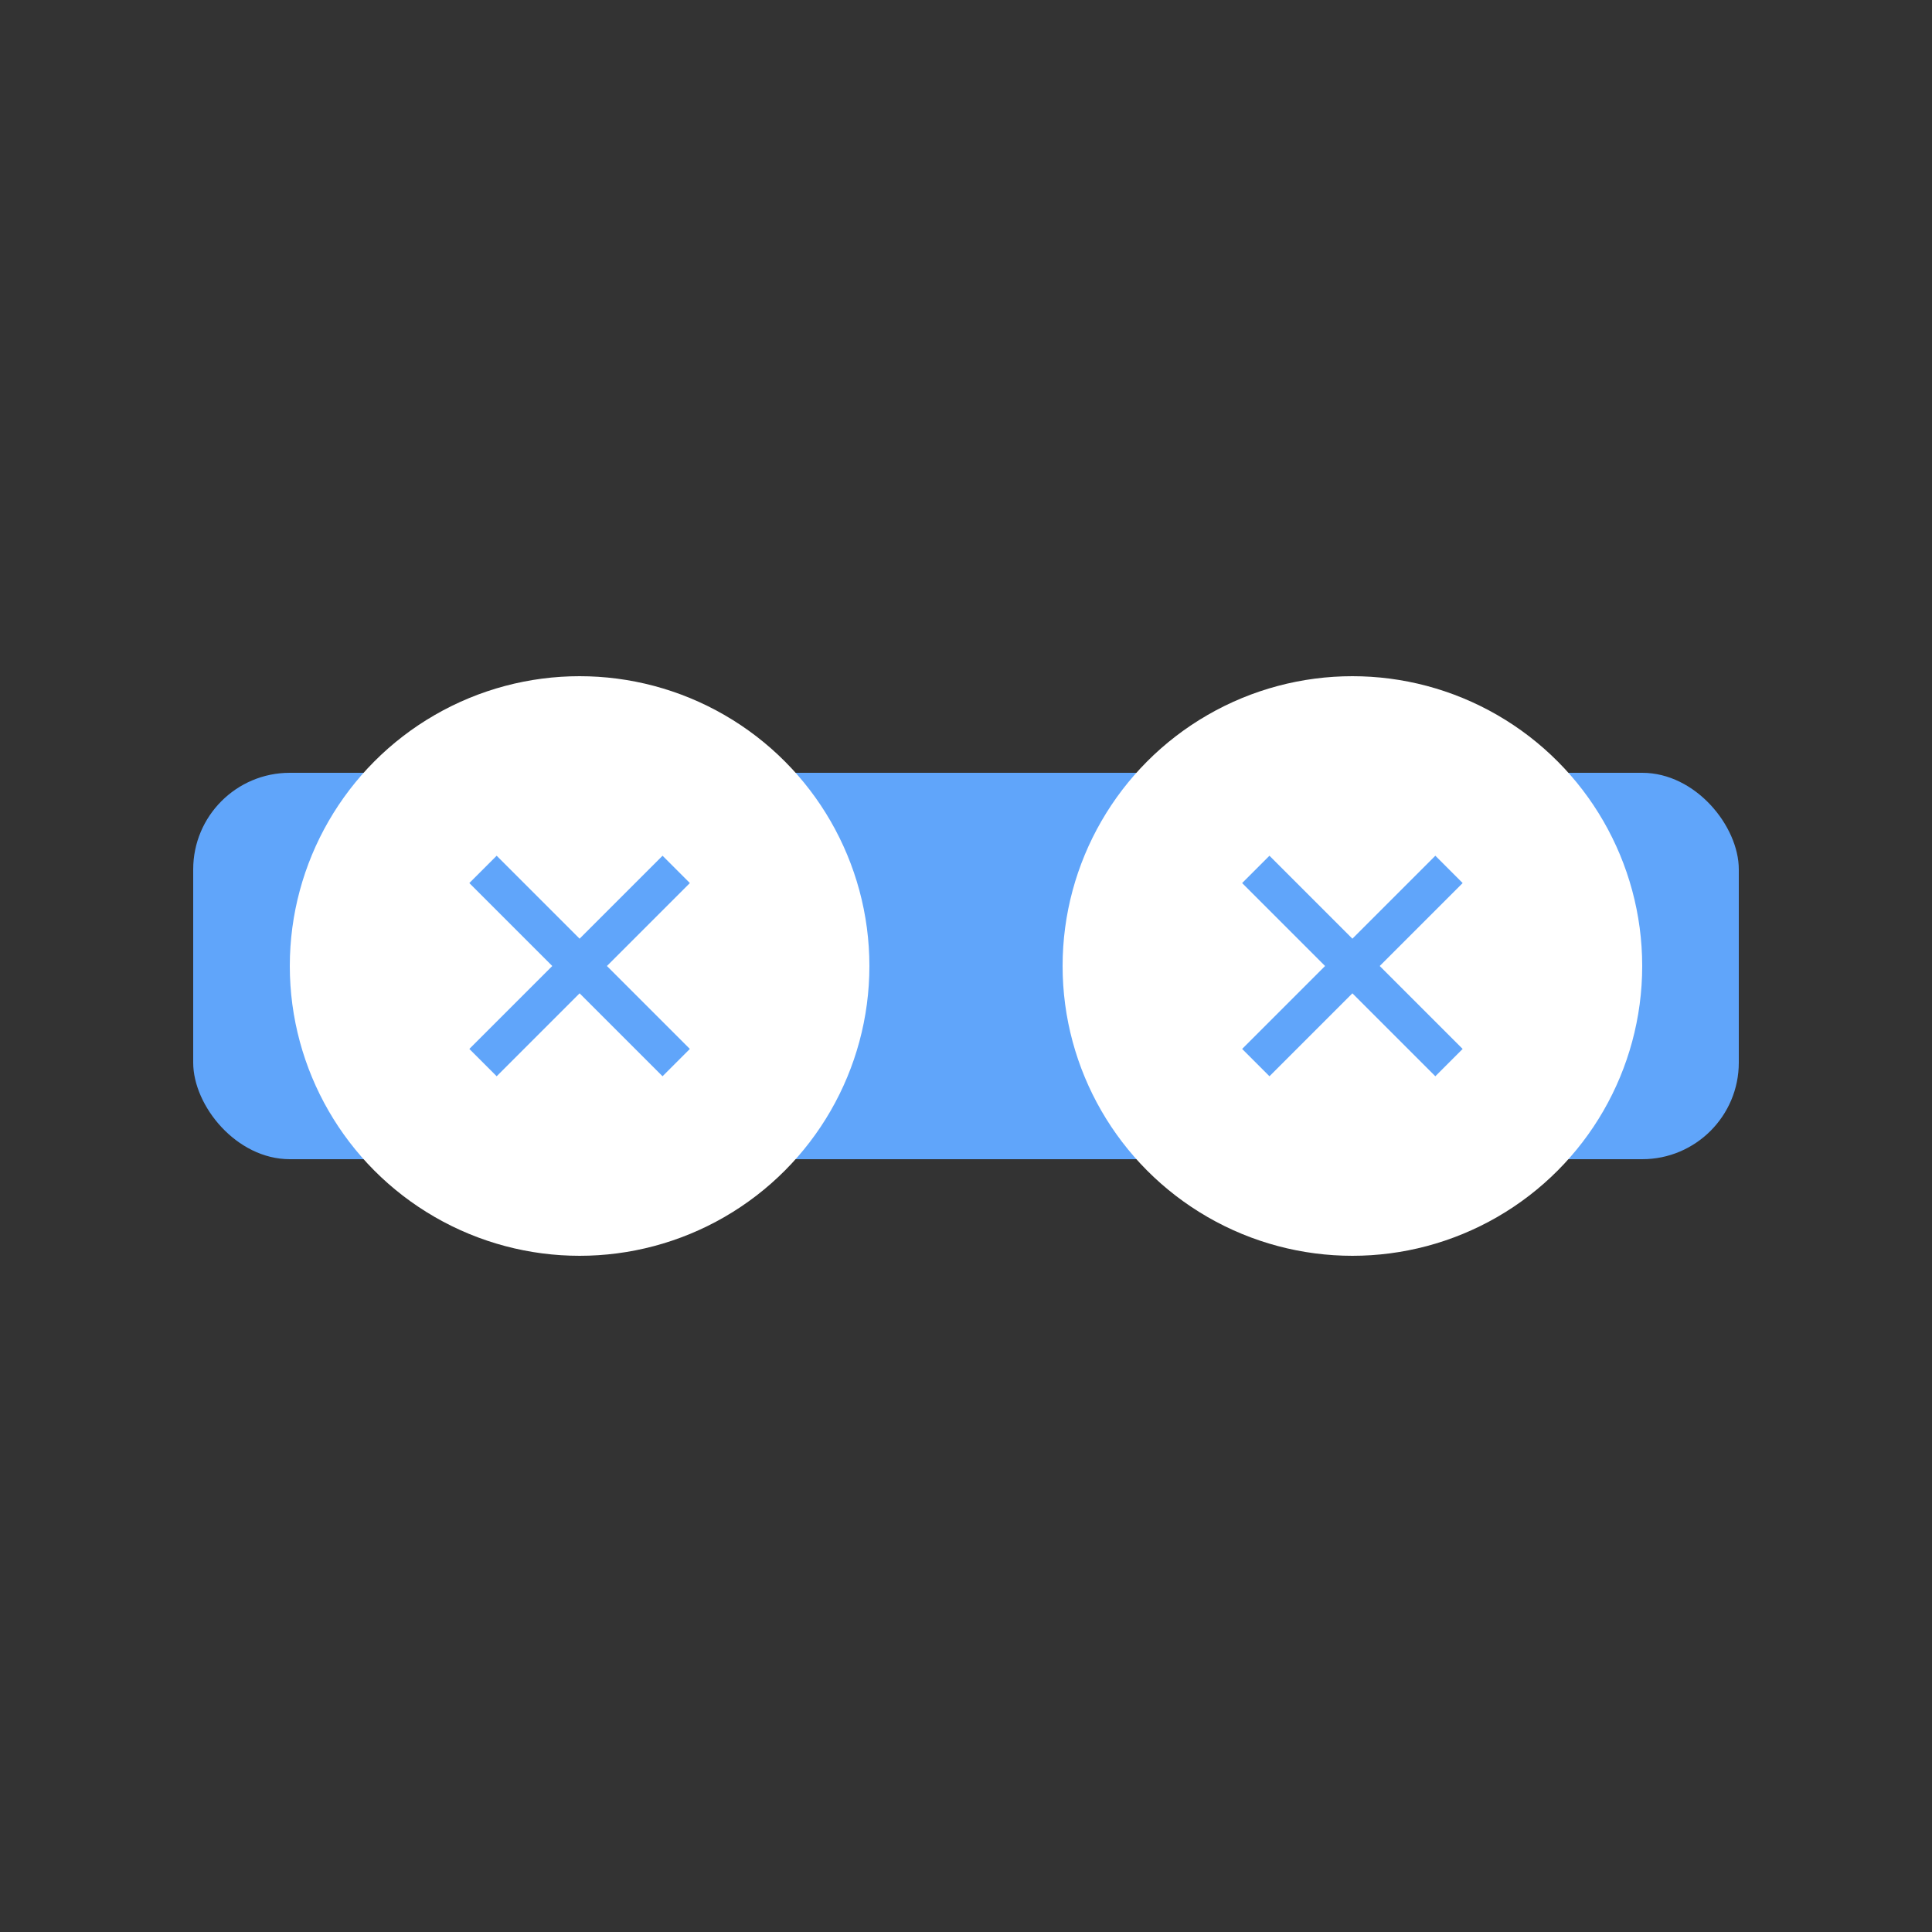 <svg xmlns="http://www.w3.org/2000/svg" viewBox="0 0 100 100">
  <rect x="0" y="0" width="100" height="100" fill="#333333" stroke="none"/>
  <rect x="10" y="40" width="80" height="20" fill="#60a5fa" rx="5"/>
  <circle cx="30" cy="50" r="15" fill="#fff"/>
  <circle cx="70" cy="50" r="15" fill="#fff"/>
  <path d="M25 45 L35 55 M35 45 L25 55" stroke="#60a5fa" stroke-width="2"/>
  <path d="M65 45 L75 55 M75 45 L65 55" stroke="#60a5fa" stroke-width="2"/>
</svg>